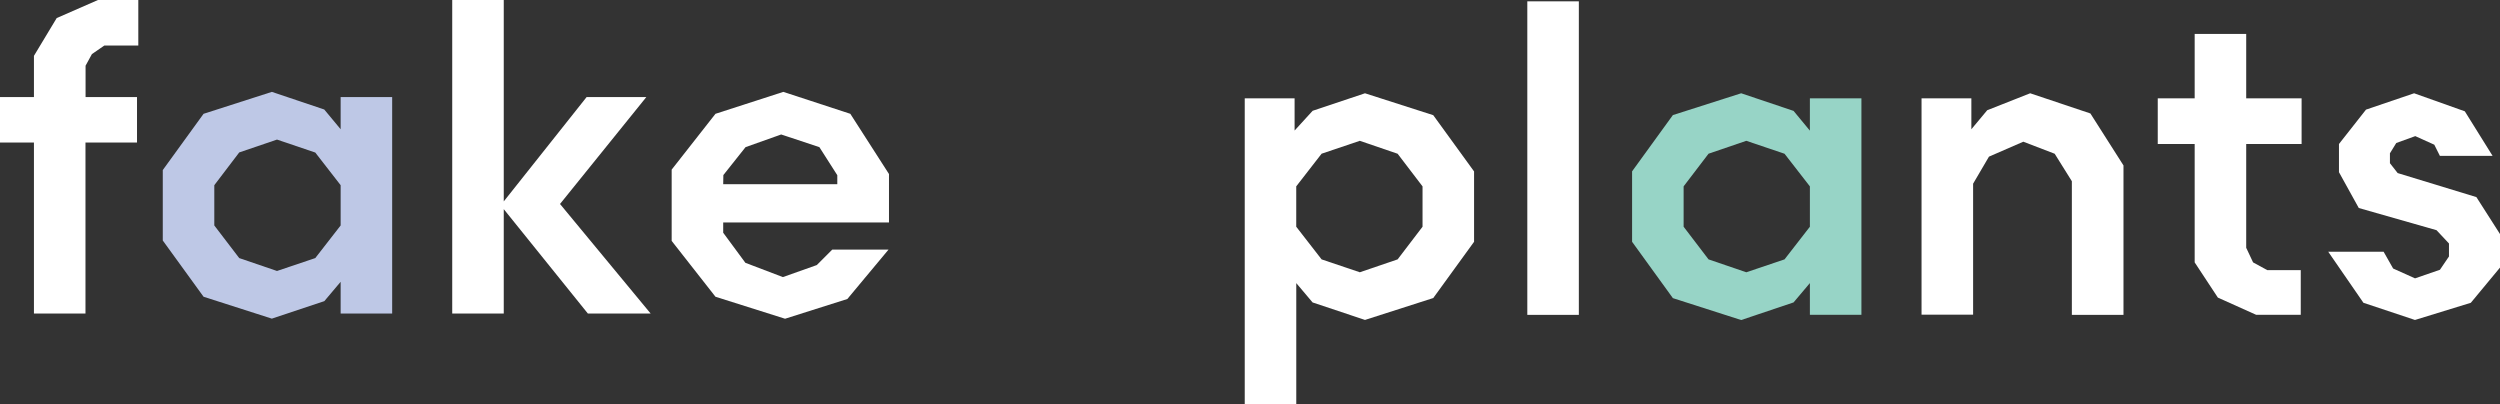 <svg id="Layer_1" data-name="Layer 1" xmlns="http://www.w3.org/2000/svg" viewBox="0 0 788.82 127.51"><rect x="0" y="0" width="788.82" height="127.51" fill="#333333" stroke="none"/><defs><style>.cls-1{fill:#fff;}.cls-2{fill:#bec8e6;}.cls-3{fill:#97d4c6;}</style></defs><path class="cls-1" d="M31.52,22.64l-2,3.66v9.89H45.75V50.55H29.49v53.94H13.23V50.55H2.52V36.19H13.23v-13l7.18-11.92,13-5.69H46.16V19.93H35.45Z" transform="translate(-2.52 -5.57)"/><path class="cls-2" d="M66.75,41.48,88.3,34.56l16.53,5.56L110,46.35V36.19h16.26v68.3H110v-10l-5.15,6.1L88.3,106.11,66.75,99.2,53.88,81.45V59.23Zm3.39,35.23L78,87l11.92,4.07L102,87l8-10.29V64l-8-10.3L89.92,49.61,78,53.67,70.14,64Z" transform="translate(-2.52 -5.57)"/><path class="cls-1" d="M145.21,104.49V5.57h16.26V69.12l26.15-32.93h18.84L179.22,69.93l28.59,34.56H188L161.47,71.56v32.93Z" transform="translate(-2.52 -5.57)"/><path class="cls-1" d="M228.27,41.48l21.41-6.92,21.14,6.92,12.2,19V75.76H230.71V79l7,9.49L249.55,93l10.7-3.8,4.88-4.88h17.75l-13,15.59-19.65,6.23L228.27,99.2,214.45,81.58V59.09Zm2.44,22.22h36V60.85L261.06,52,249,48,237.76,52l-7,8.81Z" transform="translate(-2.52 -5.57)"/><path class="cls-1" d="M454.75,99.61l-21.54,6.91L416.68,101l-5.15-6.1v38.22H395.27V36.6H411V46.76l5.69-6.23L433.21,35l21.54,6.91,12.88,17.75V81.86ZM443.51,54.08,431.58,50l-12.06,4.07-8,10.3V77.11l8,10.3,12.06,4.07,11.93-4.07,7.86-10.3V64.38Z" transform="translate(-2.52 -5.57)"/><path class="cls-1" d="M484.43,6h16.26v98.92H484.43Z" transform="translate(-2.52 -5.57)"/><path class="cls-3" d="M530.36,41.88,551.91,35l16.53,5.56,5.15,6.23V36.6h16.26v68.29H573.59v-10l-5.15,6.1-16.53,5.56-21.55-6.91L517.49,81.86V59.63Zm3.39,35.23,7.86,10.3,11.92,4.07,12.06-4.07,8-10.3V64.38l-8-10.3L553.53,50l-11.92,4.07-7.86,10.3Z" transform="translate(-2.52 -5.57)"/><path class="cls-1" d="M608.82,36.6h15.72v9.75l5-6L643.1,35l19,6.37,10.44,16.4v47.15H656.25V62.75l-5.42-8.67-9.9-3.8L630.09,55l-5,8.53v41.33H608.82Z" transform="translate(-2.52 -5.57)"/><path class="cls-1" d="M683.35,36.6H695V16.27h16.26V36.6h17.48V51H711.26V83.75l2.17,4.61,4.47,2.44h10.57v14.09H714.38l-12.06-5.42L695,88.36V51H683.35Z" transform="translate(-2.52 -5.57)"/><path class="cls-1" d="M783.89,67.76l7.45,11.66V90l-9.21,11.11-17.62,5.42-16.26-5.42L737.14,85h17.48l3,5.29,6.91,3.11,7.86-2.71,2.85-4.2V82.4l-3.93-4.2-24.53-7L740.53,59.9V51l8.53-10.84L764.24,35l16,5.69L789,54.75H772.37l-1.76-3.52-6-2.71-6,2.17-2,3.25v3.12l2.44,3.12Z" transform="translate(-2.52 -5.57)"/></svg>